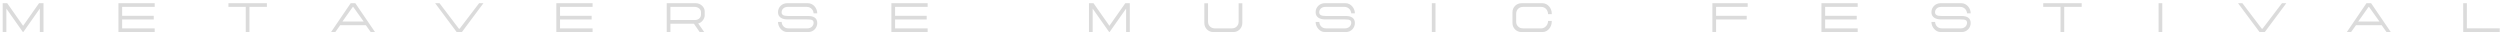 <svg width="624" height="8" viewBox="0 0 624 8" fill="none" xmlns="http://www.w3.org/2000/svg">
<path d="M10.86 0.8V8H9.94V2.14L5.82 8H5.71L1.59 2.15V8H0.67V0.8H1.8L5.77 6.44L9.74 0.8H10.86ZM29.565 0.8H38.615V1.72H30.485V3.94H38.375V4.86H30.485V7.08H38.615V8H29.565V0.8ZM66.618 0.8V1.72H62.258V8H61.338V1.72H57.018V0.8H66.618ZM93.601 8H92.531L91.321 6.29H84.911L83.691 8H82.631L87.531 0.8H88.691L93.601 8ZM88.061 1.72L85.471 5.37H90.771L88.161 1.72H88.061ZM114.553 7.18H114.713L119.583 0.8H120.663L115.293 8H113.983L108.613 0.8H109.703L114.553 7.18ZM138.861 0.8H147.911V1.72H139.781V3.94H147.671V4.86H139.781V7.08H147.911V8H138.861V0.8ZM175.773 8H174.633L173.203 5.92H167.333V8H166.413V0.8H173.653C173.966 0.8 174.256 0.857 174.523 0.97C174.796 1.083 175.033 1.233 175.233 1.42C175.439 1.607 175.599 1.823 175.713 2.07C175.833 2.31 175.893 2.557 175.893 2.81V3.86C175.893 4.073 175.846 4.29 175.753 4.51C175.666 4.73 175.546 4.933 175.393 5.12C175.246 5.307 175.073 5.467 174.873 5.6C174.679 5.727 174.479 5.81 174.273 5.85L175.773 8ZM174.973 3.62V3.05C174.973 2.87 174.933 2.7 174.853 2.54C174.773 2.38 174.663 2.24 174.523 2.12C174.383 1.993 174.216 1.897 174.023 1.83C173.836 1.757 173.629 1.72 173.403 1.72H167.333V5H173.403C173.689 5 173.933 4.957 174.133 4.87C174.333 4.783 174.493 4.673 174.613 4.54C174.739 4.407 174.829 4.26 174.883 4.1C174.943 3.933 174.973 3.773 174.973 3.62ZM203.068 3.32C203.068 3.16 203.032 2.987 202.958 2.8C202.892 2.613 202.788 2.44 202.648 2.28C202.508 2.12 202.332 1.987 202.118 1.88C201.912 1.773 201.668 1.72 201.388 1.72H196.608C196.402 1.72 196.205 1.75 196.018 1.81C195.838 1.87 195.678 1.96 195.538 2.08C195.398 2.193 195.288 2.337 195.208 2.51C195.128 2.677 195.088 2.873 195.088 3.1C195.088 3.393 195.215 3.617 195.468 3.77C195.722 3.917 196.132 3.99 196.698 3.99H201.718C202.038 3.99 202.335 4.02 202.608 4.08C202.882 4.14 203.122 4.24 203.328 4.38C203.535 4.513 203.695 4.693 203.808 4.92C203.928 5.147 203.988 5.427 203.988 5.76C203.988 6.067 203.928 6.357 203.808 6.63C203.695 6.903 203.535 7.143 203.328 7.35C203.128 7.55 202.892 7.71 202.618 7.83C202.352 7.943 202.062 8 201.748 8H196.518C196.172 8 195.855 7.927 195.568 7.78C195.288 7.627 195.045 7.43 194.838 7.19C194.632 6.95 194.472 6.68 194.358 6.38C194.245 6.08 194.188 5.78 194.188 5.48H195.108C195.108 5.627 195.138 5.793 195.198 5.98C195.258 6.167 195.355 6.343 195.488 6.51C195.622 6.67 195.795 6.807 196.008 6.92C196.228 7.027 196.495 7.08 196.808 7.08H201.538C201.778 7.08 201.992 7.04 202.178 6.96C202.372 6.88 202.535 6.777 202.668 6.65C202.802 6.517 202.902 6.37 202.968 6.21C203.042 6.043 203.078 5.877 203.078 5.71C203.078 5.523 203.045 5.373 202.978 5.26C202.918 5.147 202.822 5.06 202.688 5C202.562 4.94 202.402 4.9 202.208 4.88C202.015 4.86 201.792 4.85 201.538 4.85H196.618C196.312 4.85 196.012 4.82 195.718 4.76C195.425 4.7 195.165 4.6 194.938 4.46C194.712 4.313 194.528 4.127 194.388 3.9C194.255 3.667 194.188 3.38 194.188 3.04C194.188 2.727 194.245 2.437 194.358 2.17C194.478 1.897 194.638 1.66 194.838 1.46C195.045 1.253 195.285 1.093 195.558 0.98C195.832 0.86 196.122 0.8 196.428 0.8H201.658C202.005 0.8 202.322 0.877 202.608 1.03C202.895 1.177 203.138 1.37 203.338 1.61C203.545 1.85 203.705 2.12 203.818 2.42C203.932 2.72 203.988 3.02 203.988 3.32H203.068ZM222.491 0.8H231.541V1.72H223.411V3.94H231.301V4.86H223.411V7.08H231.541V8H222.491V0.8ZM281.997 0.8V8H281.077V2.14L276.957 8H276.847L272.727 2.15V8H271.807V0.8H272.937L276.907 6.44L280.877 0.8H281.997ZM310.084 0.81V5.76C310.084 6.067 310.024 6.357 309.904 6.63C309.791 6.903 309.631 7.143 309.424 7.35C309.224 7.55 308.987 7.71 308.714 7.83C308.447 7.943 308.157 8 307.844 8H302.844C302.537 8 302.247 7.943 301.974 7.83C301.701 7.71 301.461 7.55 301.254 7.35C301.054 7.143 300.894 6.903 300.774 6.63C300.661 6.357 300.604 6.067 300.604 5.76V0.81H301.524V5.43C301.524 5.683 301.571 5.913 301.664 6.12C301.757 6.32 301.881 6.493 302.034 6.64C302.194 6.78 302.374 6.89 302.574 6.97C302.774 7.043 302.984 7.08 303.204 7.08H307.464C307.697 7.08 307.917 7.043 308.124 6.97C308.331 6.89 308.511 6.777 308.664 6.63C308.817 6.483 308.937 6.31 309.024 6.11C309.117 5.903 309.164 5.677 309.164 5.43V0.81H310.084ZM337.26 3.32C337.26 3.16 337.223 2.987 337.15 2.8C337.083 2.613 336.98 2.44 336.84 2.28C336.7 2.12 336.523 1.987 336.31 1.88C336.103 1.773 335.86 1.72 335.58 1.72H330.8C330.593 1.72 330.396 1.75 330.21 1.81C330.03 1.87 329.87 1.96 329.73 2.08C329.59 2.193 329.48 2.337 329.4 2.51C329.32 2.677 329.28 2.873 329.28 3.1C329.28 3.393 329.406 3.617 329.66 3.77C329.913 3.917 330.323 3.99 330.89 3.99H335.91C336.23 3.99 336.526 4.02 336.8 4.08C337.073 4.14 337.313 4.24 337.52 4.38C337.726 4.513 337.886 4.693 338 4.92C338.12 5.147 338.18 5.427 338.18 5.76C338.18 6.067 338.12 6.357 338 6.63C337.886 6.903 337.726 7.143 337.52 7.35C337.32 7.55 337.083 7.71 336.81 7.83C336.543 7.943 336.253 8 335.94 8H330.71C330.363 8 330.046 7.927 329.76 7.78C329.48 7.627 329.236 7.43 329.03 7.19C328.823 6.95 328.663 6.68 328.55 6.38C328.436 6.08 328.38 5.78 328.38 5.48H329.3C329.3 5.627 329.33 5.793 329.39 5.98C329.45 6.167 329.546 6.343 329.68 6.51C329.813 6.67 329.986 6.807 330.2 6.92C330.42 7.027 330.686 7.08 331 7.08H335.73C335.97 7.08 336.183 7.04 336.37 6.96C336.563 6.88 336.726 6.777 336.86 6.65C336.993 6.517 337.093 6.37 337.16 6.21C337.233 6.043 337.27 5.877 337.27 5.71C337.27 5.523 337.236 5.373 337.17 5.26C337.11 5.147 337.013 5.06 336.88 5C336.753 4.94 336.593 4.9 336.4 4.88C336.206 4.86 335.983 4.85 335.73 4.85H330.81C330.503 4.85 330.203 4.82 329.91 4.76C329.616 4.7 329.356 4.6 329.13 4.46C328.903 4.313 328.72 4.127 328.58 3.9C328.446 3.667 328.38 3.38 328.38 3.04C328.38 2.727 328.436 2.437 328.55 2.17C328.67 1.897 328.83 1.66 329.03 1.46C329.236 1.253 329.476 1.093 329.75 0.98C330.023 0.86 330.313 0.8 330.62 0.8H335.85C336.196 0.8 336.513 0.877 336.8 1.03C337.086 1.177 337.33 1.37 337.53 1.61C337.736 1.85 337.896 2.12 338.01 2.42C338.123 2.72 338.18 3.02 338.18 3.32H337.26ZM357.383 0.8H358.303V8H357.383V0.8ZM386.395 3.52C386.395 3.28 386.352 3.05 386.265 2.83C386.185 2.61 386.072 2.42 385.925 2.26C385.779 2.093 385.602 1.963 385.395 1.87C385.189 1.77 384.962 1.72 384.715 1.72H380.145C379.905 1.72 379.682 1.76 379.475 1.84C379.269 1.92 379.085 2.037 378.925 2.19C378.772 2.337 378.652 2.517 378.565 2.73C378.479 2.943 378.435 3.187 378.435 3.46V5.42C378.435 5.673 378.479 5.903 378.565 6.11C378.659 6.31 378.782 6.483 378.935 6.63C379.089 6.777 379.269 6.89 379.475 6.97C379.689 7.043 379.919 7.08 380.165 7.08H384.725C384.912 7.08 385.102 7.04 385.295 6.96C385.495 6.873 385.675 6.75 385.835 6.59C386.002 6.43 386.135 6.237 386.235 6.01C386.342 5.777 386.395 5.517 386.395 5.23H387.315V5.43C387.315 5.743 387.259 6.053 387.145 6.36C387.032 6.667 386.872 6.943 386.665 7.19C386.465 7.43 386.222 7.627 385.935 7.78C385.649 7.927 385.332 8 384.985 8H379.755C379.449 8 379.159 7.943 378.885 7.83C378.612 7.71 378.372 7.55 378.165 7.35C377.965 7.143 377.805 6.903 377.685 6.63C377.572 6.357 377.515 6.067 377.515 5.76V3.04C377.515 2.727 377.572 2.437 377.685 2.17C377.805 1.897 377.965 1.66 378.165 1.46C378.372 1.253 378.612 1.093 378.885 0.98C379.159 0.86 379.449 0.8 379.755 0.8H384.985C385.332 0.8 385.649 0.877 385.935 1.03C386.222 1.177 386.465 1.37 386.665 1.61C386.872 1.85 387.032 2.12 387.145 2.42C387.259 2.72 387.315 3.02 387.315 3.32V3.52H386.395ZM427.413 0.8H436.223V1.72H428.333V3.94H435.983V4.86H428.333V8H427.413V0.8ZM454.632 0.8H463.682V1.72H455.552V3.94H463.442V4.86H455.552V7.08H463.682V8H454.632V0.8ZM490.965 3.32C490.965 3.16 490.929 2.987 490.855 2.8C490.789 2.613 490.685 2.44 490.545 2.28C490.405 2.12 490.229 1.987 490.015 1.88C489.809 1.773 489.565 1.72 489.285 1.72H484.505C484.299 1.72 484.102 1.75 483.915 1.81C483.735 1.87 483.575 1.96 483.435 2.08C483.295 2.193 483.185 2.337 483.105 2.51C483.025 2.677 482.985 2.873 482.985 3.1C482.985 3.393 483.112 3.617 483.365 3.77C483.619 3.917 484.029 3.99 484.595 3.99H489.615C489.935 3.99 490.232 4.02 490.505 4.08C490.779 4.14 491.019 4.24 491.225 4.38C491.432 4.513 491.592 4.693 491.705 4.92C491.825 5.147 491.885 5.427 491.885 5.76C491.885 6.067 491.825 6.357 491.705 6.63C491.592 6.903 491.432 7.143 491.225 7.35C491.025 7.55 490.789 7.71 490.515 7.83C490.249 7.943 489.959 8 489.645 8H484.415C484.069 8 483.752 7.927 483.465 7.78C483.185 7.627 482.942 7.43 482.735 7.19C482.529 6.95 482.369 6.68 482.255 6.38C482.142 6.08 482.085 5.78 482.085 5.48H483.005C483.005 5.627 483.035 5.793 483.095 5.98C483.155 6.167 483.252 6.343 483.385 6.51C483.519 6.67 483.692 6.807 483.905 6.92C484.125 7.027 484.392 7.08 484.705 7.08H489.435C489.675 7.08 489.889 7.04 490.075 6.96C490.269 6.88 490.432 6.777 490.565 6.65C490.699 6.517 490.799 6.37 490.865 6.21C490.939 6.043 490.975 5.877 490.975 5.71C490.975 5.523 490.942 5.373 490.875 5.26C490.815 5.147 490.719 5.06 490.585 5C490.459 4.94 490.299 4.9 490.105 4.88C489.912 4.86 489.689 4.85 489.435 4.85H484.515C484.209 4.85 483.909 4.82 483.615 4.76C483.322 4.7 483.062 4.6 482.835 4.46C482.609 4.313 482.425 4.127 482.285 3.9C482.152 3.667 482.085 3.38 482.085 3.04C482.085 2.727 482.142 2.437 482.255 2.17C482.375 1.897 482.535 1.66 482.735 1.46C482.942 1.253 483.182 1.093 483.455 0.98C483.729 0.86 484.019 0.8 484.325 0.8H489.555C489.902 0.8 490.219 0.877 490.505 1.03C490.792 1.177 491.035 1.37 491.235 1.61C491.442 1.85 491.602 2.12 491.715 2.42C491.829 2.72 491.885 3.02 491.885 3.32H490.965ZM519.588 0.8V1.72H515.228V8H514.308V1.72H509.988V0.8H519.588ZM538.786 0.8H539.706V8H538.786V0.8ZM564.553 7.18H564.713L569.583 0.8H570.663L565.293 8H563.983L558.613 0.8H559.703L564.553 7.18ZM596.741 8H595.671L594.461 6.29H588.051L586.831 8H585.771L590.671 0.8H591.831L596.741 8ZM591.201 1.72L588.611 5.37H593.911L591.301 1.72H591.201ZM614.822 7.98L614.812 0.8H615.732V7.07H623.932V8L614.822 7.98Z" fill="#DBDBDB"/>
</svg>

